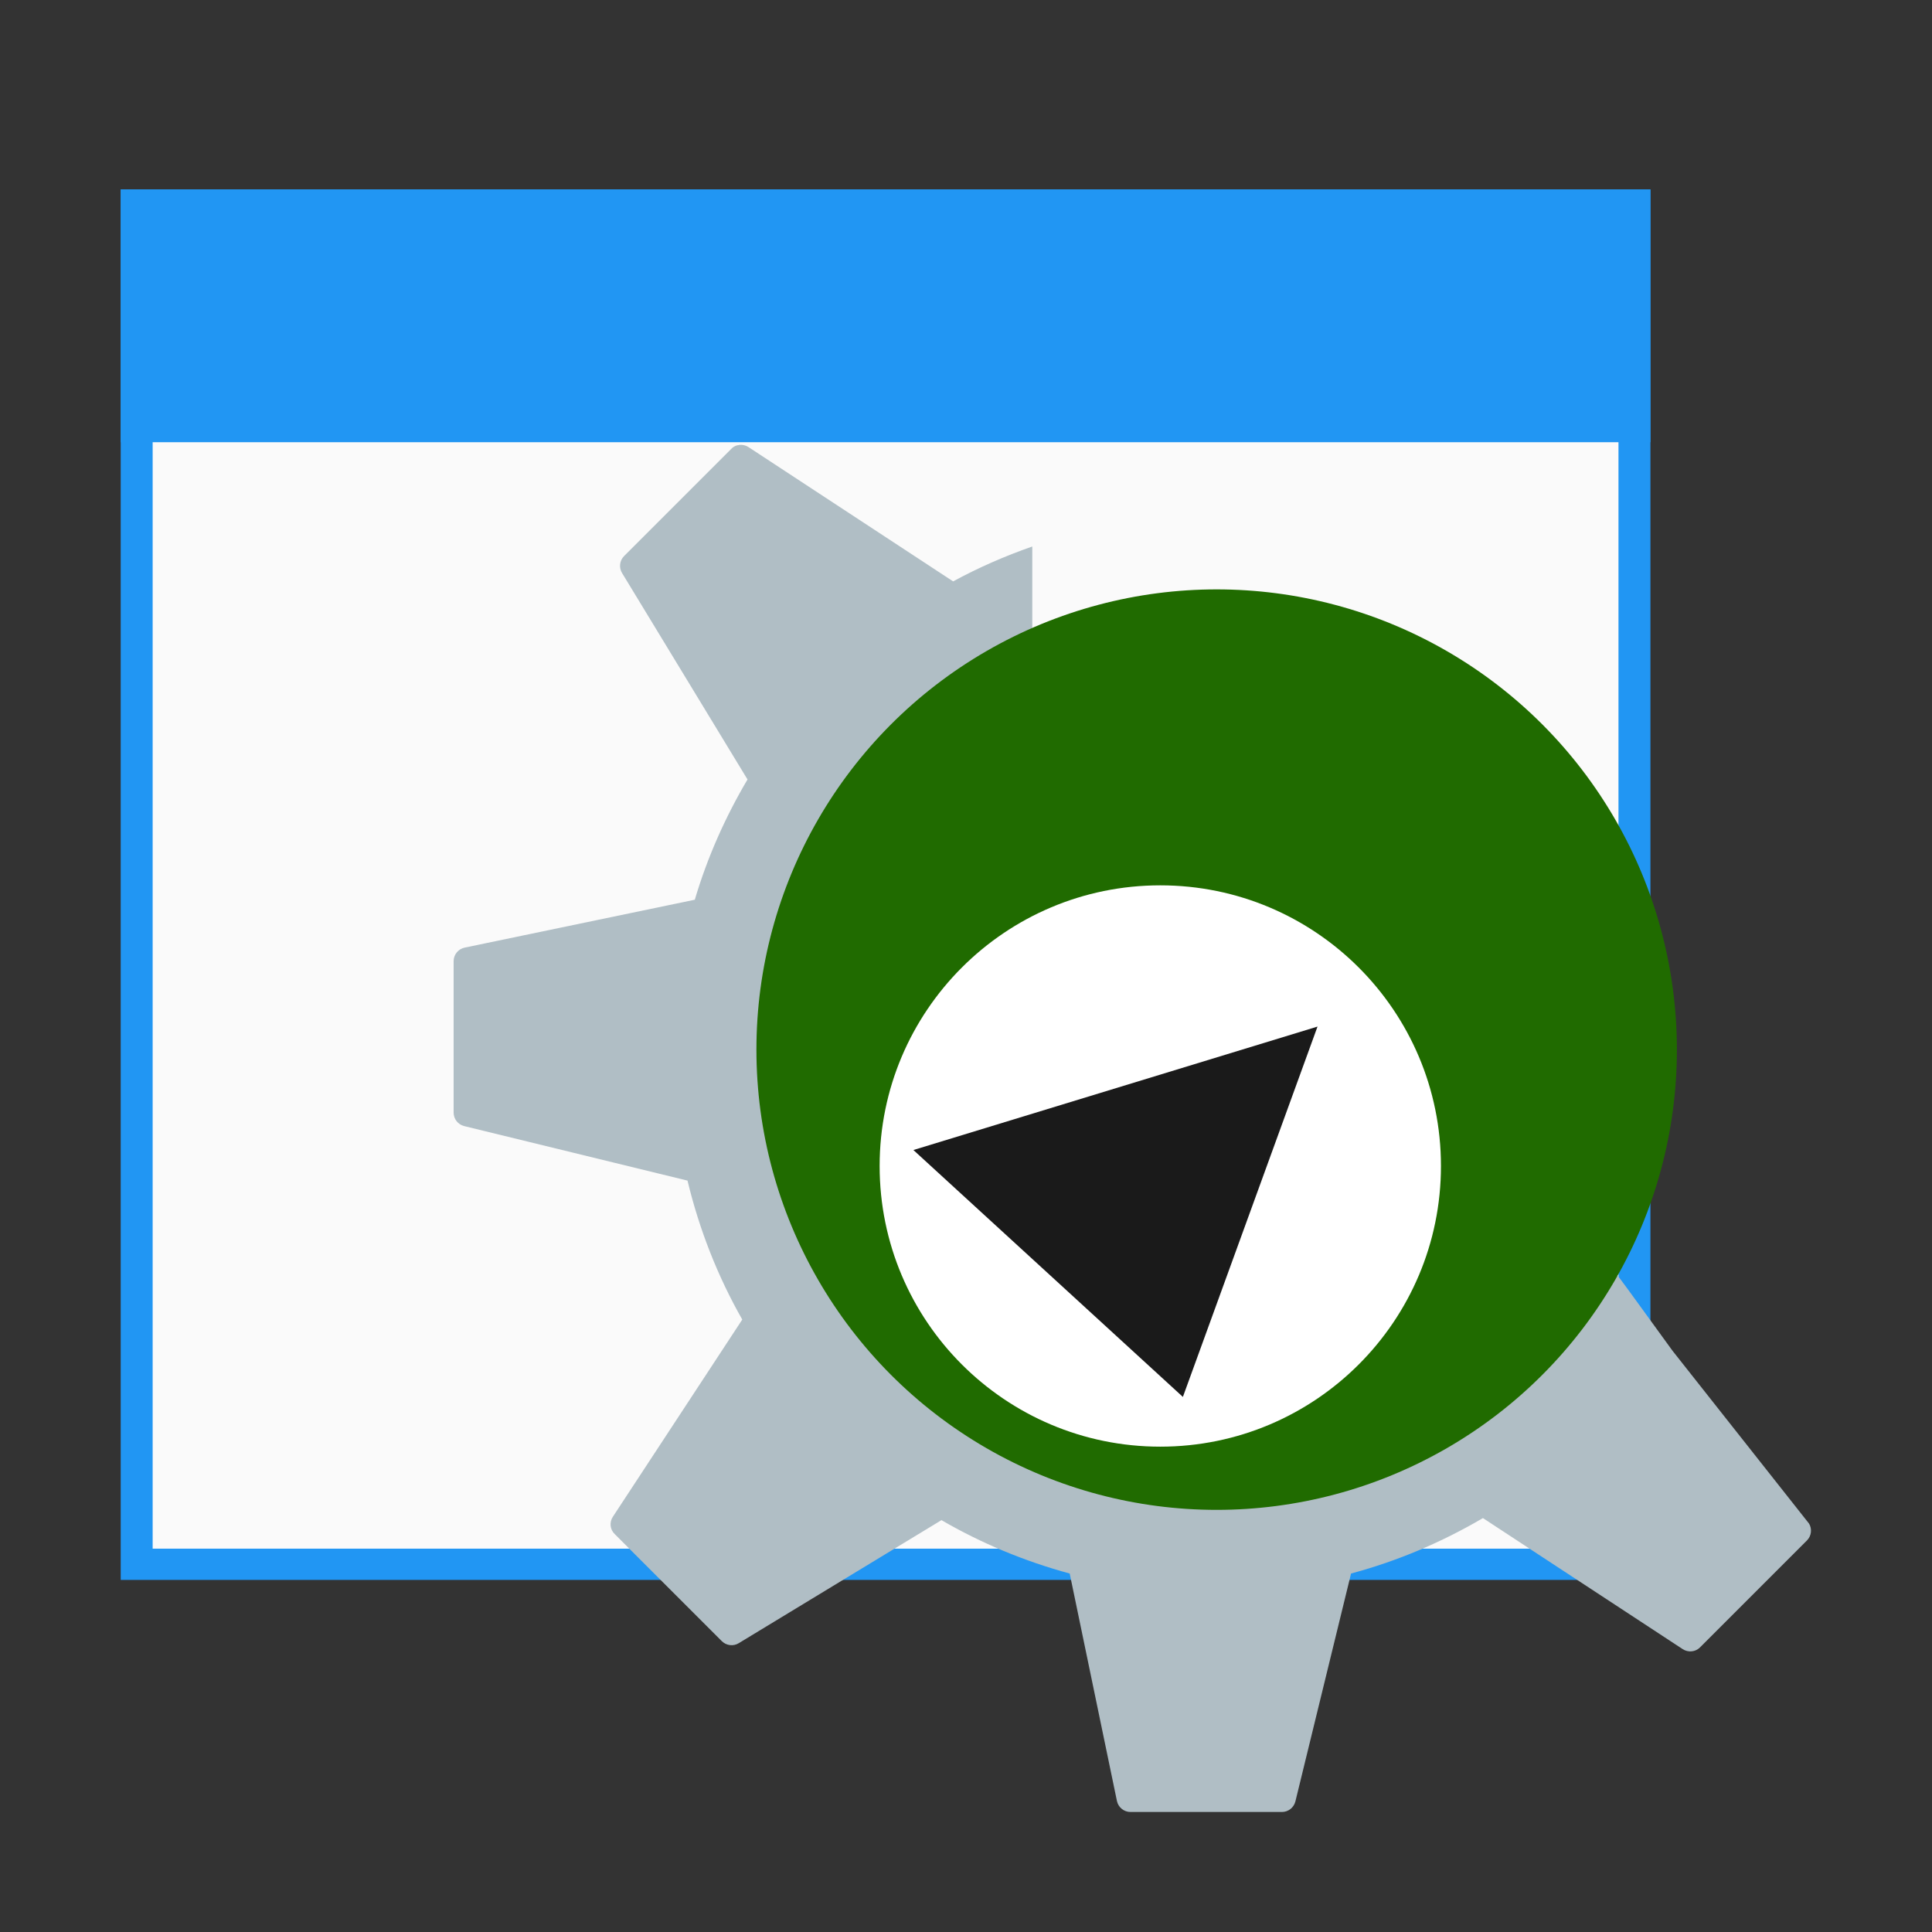 <!-- Created with Inkscape (http://www.inkscape.org/) -->
<svg width="32" height="32" version="1.1" viewBox="0 0 8.467 8.467" xmlns="http://www.w3.org/2000/svg">
 <rect x="0" y="0" width="8.467" height="8.467" fill="#333333" stroke="none"/>
 <defs>
  <style id="current-color-scheme" type="text/css">.ColorScheme-Text { color:#5c616c; } .ColorScheme-Highlight { color:#5294e2; } .ColorScheme-ButtonBackground { color:#d3dae3; }</style>
  <style type="text/css">.ColorScheme-Text { color:#5c616c; } .ColorScheme-Highlight { color:#5294e2; } .ColorScheme-ButtonBackground { color:#d3dae3; }</style>
 </defs>
 <g transform="translate(0 -288.53)">
  <rect x=".529" y="289.36" width="6.704" height="6.094" fill="#2196f3"/>
  <rect x=".669" y="289.5" width="6.424" height="5.817" fill="#fafafa"/>
  <rect x=".529" y="289.36" width="6.704" height="1.108" fill="#2196f3"/>
  <path d="m3.241 290.48c-0.014 9.2e-4 -0.027 7e-3 -0.037 0.018l-0.469 0.469c-0.02 0.02-0.023 0.051-0.009 0.074l0.55 0.905c-0.097 0.164-0.176 0.341-0.231 0.527l-1.009 0.21c-0.028 6e-3 -0.048 0.031-0.048 0.059v0.664c0 0.028 0.019 0.052 0.046 0.059l0.979 0.239c0.052 0.216 0.133 0.421 0.24 0.609l-0.567 0.864c-0.016 0.024-0.013 0.056 0.008 0.076l0.469 0.469c0.02 0.02 0.051 0.024 0.075 9e-3l0.888-0.539c0.174 0.101 0.363 0.18 0.562 0.234l0.207 0.997c0.006 0.028 0.031 0.048 0.059 0.048h0.664c0.028 0 0.052-0.019 0.059-0.046l0.244-0.999c0.205-0.055 0.399-0.138 0.578-0.243l0.875 0.574c0.024 0.016 0.056 0.013 0.076-7e-3l0.469-0.469c0.02-0.02 0.023-0.051 0.009-0.074l-0.598-0.757c-0.268-0.368-0.235-0.33-0.333-0.435-0.315 0.616-0.955 1.038-1.694 1.038-1.05 0-1.902-0.852-1.902-1.902 0-0.773 0.461-1.437 1.123-1.735v-0.491c-0.12 0.042-0.237 0.093-0.347 0.153-8.11e-5 -8e-5 -1.672e-4 -2.4e-4 -4.837e-4 -4.6e-4l-0.896-0.588c-0.012-8e-3 -0.026-0.011-0.04-0.01z" fill="#b0bec5" stroke-width=".074"/>
  <g stroke-width=".098">
   <ellipse cx="5.332" cy="293.13" rx="2.017" ry="2.017" fill="#206b00"/>
   <ellipse cx="5.085" cy="293.64" rx="1.23" ry="1.23" fill="#fff"/>
   <path d="m4.003 293.57 1.181 1.082 0.59-1.623z" fill="#1a1a1a"/>
  </g>
 </g>
</svg>
